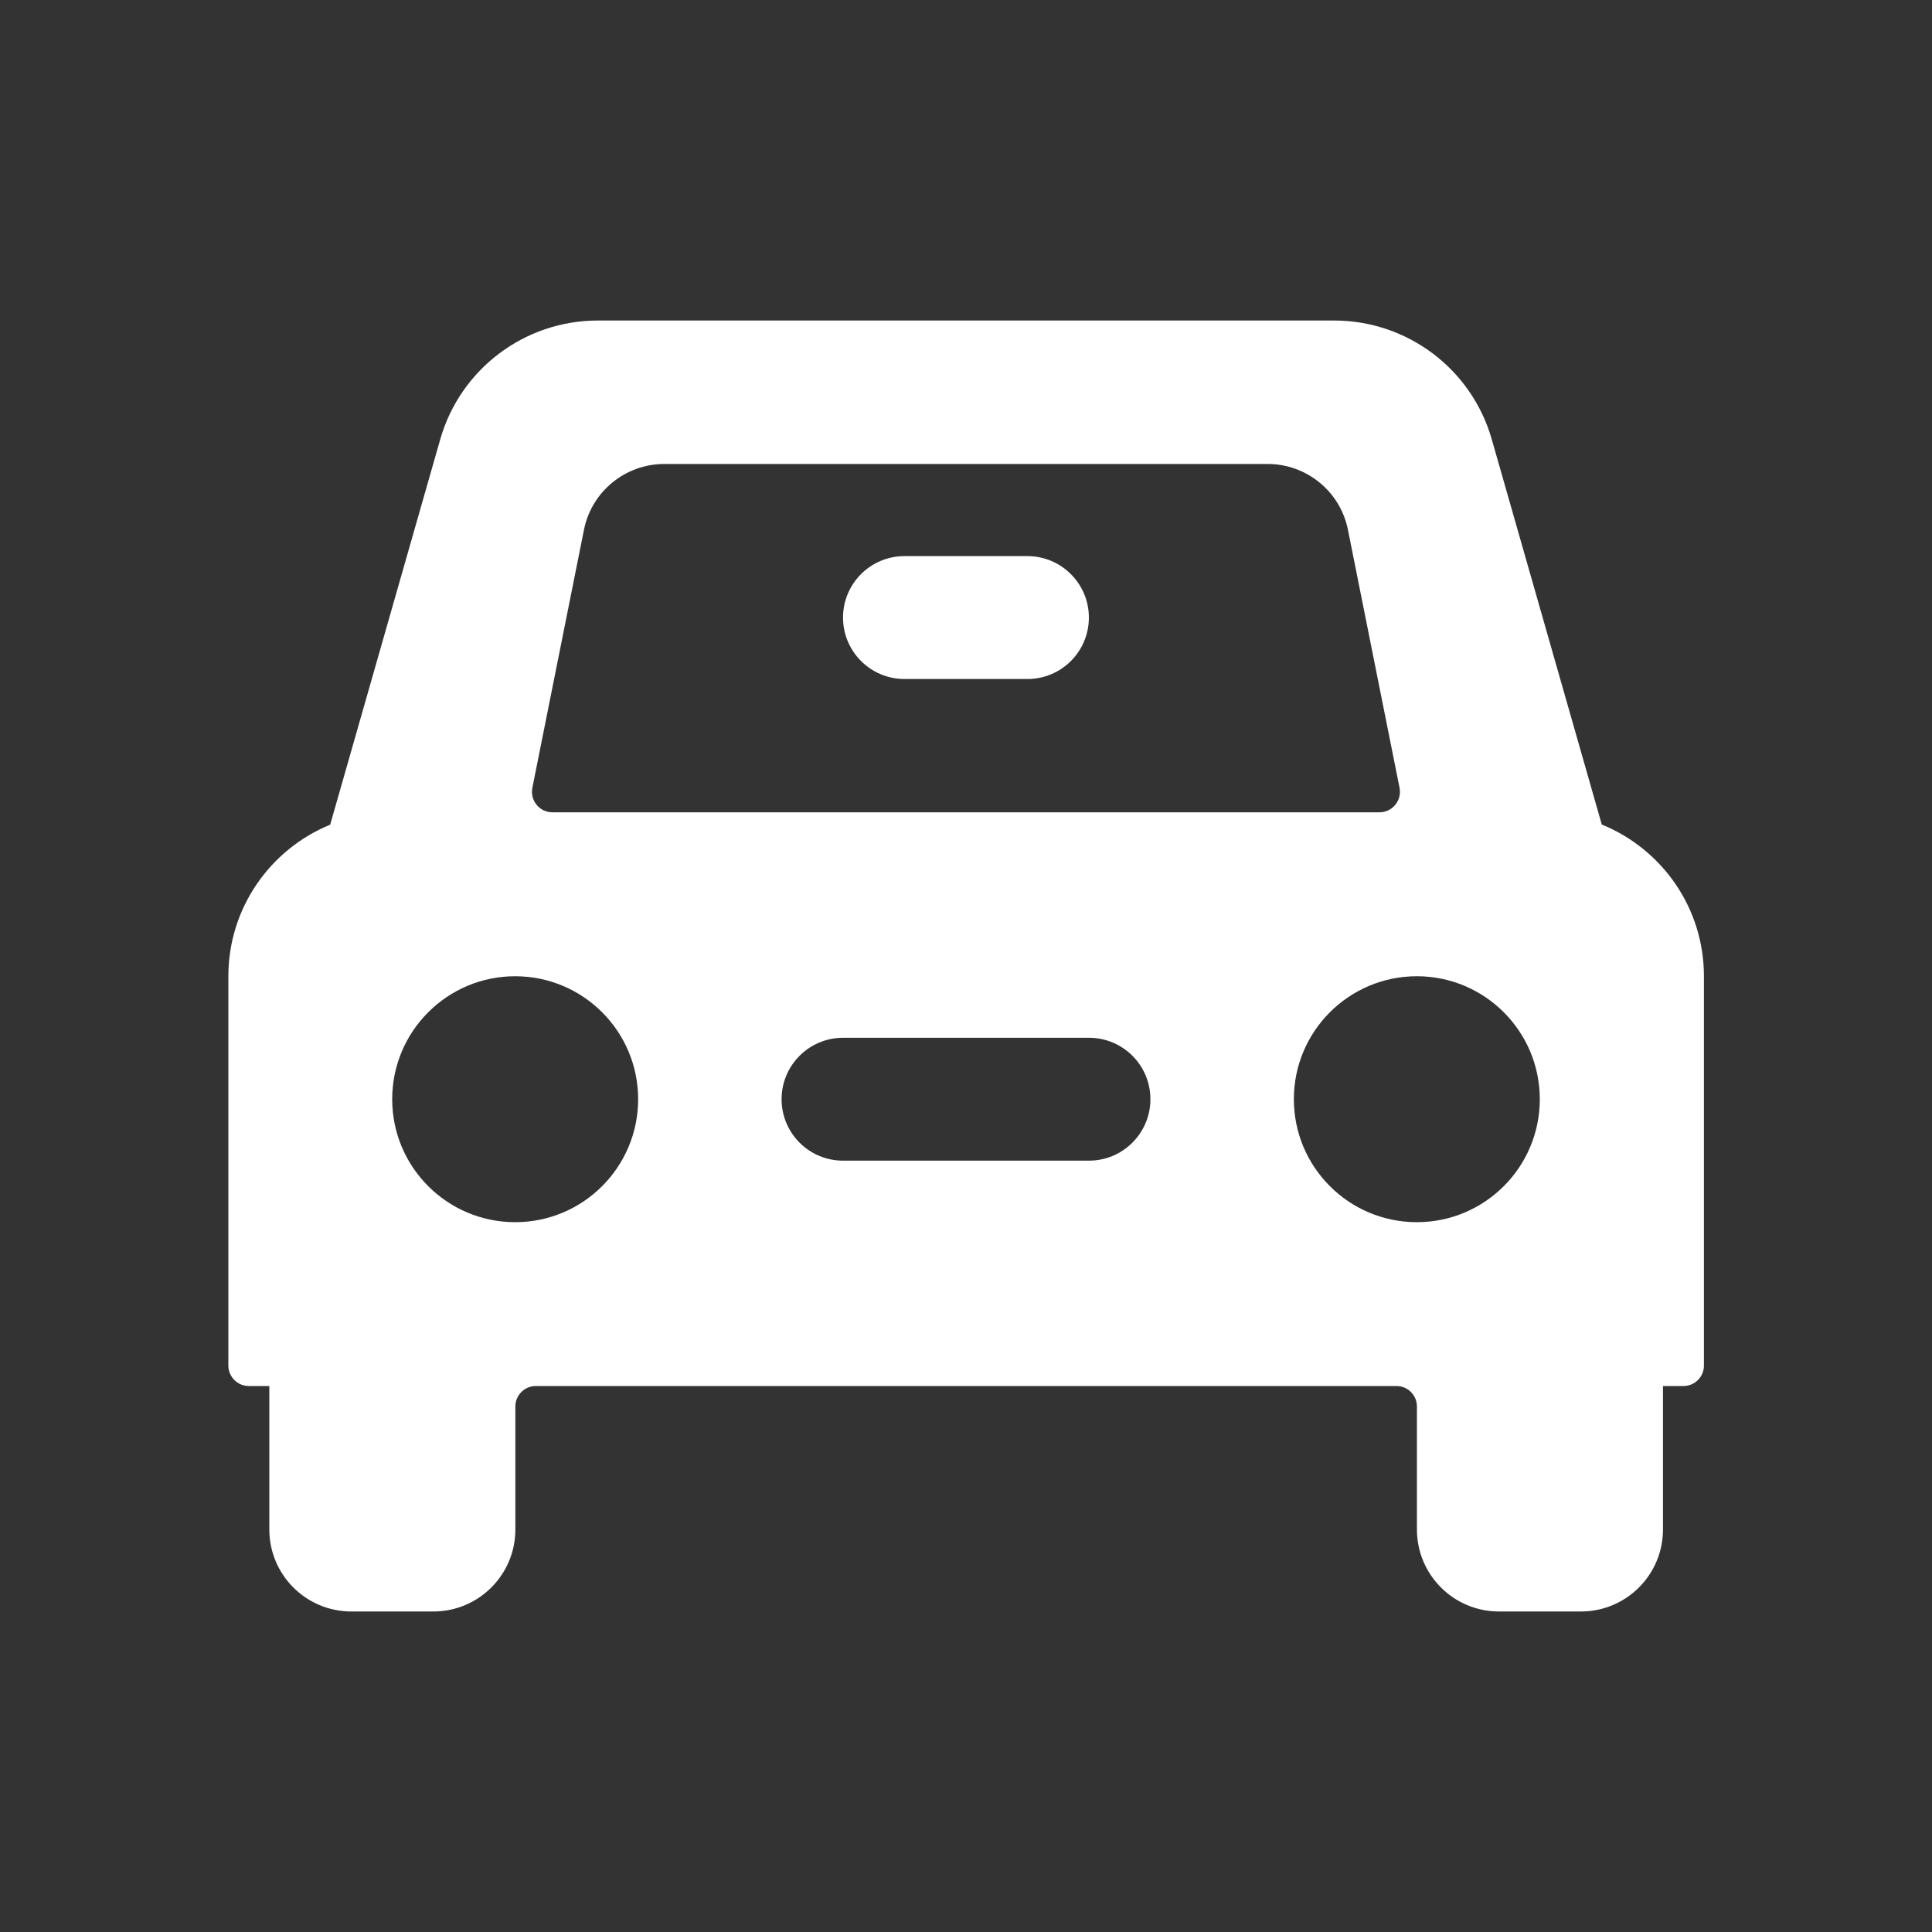 <?xml version="1.0" encoding="UTF-8"?>
<svg id="Layer_1" data-name="Layer 1" xmlns="http://www.w3.org/2000/svg" viewBox="0 0 200 200">
  <rect x="0" y="0" width="200" height="200" fill="#333333" stroke="none"/>
  <defs>
    <style>
      .cls-1 {
        fill: #fff;
        stroke-width: 0px;
      }
    </style>
  </defs>
  <path class="cls-1" d="M165.82,85.37l-11.39-39.88c-2.08-7.29-8.74-12.31-16.32-12.31H61.89c-7.58,0-14.24,5.02-16.32,12.31l-11.39,39.88c-6.18,2.53-10.54,8.6-10.54,15.69v40.3c0,1.17.95,2.12,2.12,2.12h2.12v14.85c0,4.69,3.8,8.49,8.49,8.49h8.49c4.69,0,8.49-3.8,8.49-8.49v-12.73c0-1.17.95-2.12,2.12-2.12h89.09c1.17,0,2.12.95,2.12,2.12v12.73c0,4.69,3.8,8.49,8.49,8.49h8.49c4.69,0,8.49-3.8,8.49-8.49v-14.85h2.12c1.17,0,2.12-.95,2.12-2.12v-40.3c0-7.1-4.36-13.16-10.54-15.69ZM60.45,54.85c.79-3.97,4.28-6.82,8.32-6.82h62.45c4.04,0,7.53,2.85,8.32,6.82l5.34,26.7c.26,1.31-.74,2.54-2.08,2.54H57.19c-1.34,0-2.34-1.22-2.08-2.54l5.34-26.7ZM53.33,126.52c-7.03,0-12.73-5.7-12.73-12.73s5.7-12.73,12.73-12.73,12.73,5.7,12.73,12.73-5.7,12.73-12.73,12.73ZM112.73,120.15h-25.46c-3.52,0-6.36-2.85-6.36-6.36s2.85-6.36,6.36-6.36h25.46c3.52,0,6.36,2.85,6.36,6.36s-2.85,6.36-6.36,6.36ZM146.67,126.52c-7.03,0-12.73-5.7-12.73-12.73s5.7-12.73,12.73-12.73,12.73,5.7,12.73,12.73-5.7,12.73-12.73,12.73Z"/>
  <path class="cls-1" d="M106.36,57.57h-12.73c-3.52,0-6.36,2.85-6.36,6.36s2.85,6.36,6.36,6.36h12.73c3.52,0,6.36-2.85,6.36-6.36s-2.85-6.36-6.36-6.36Z"/>
</svg>